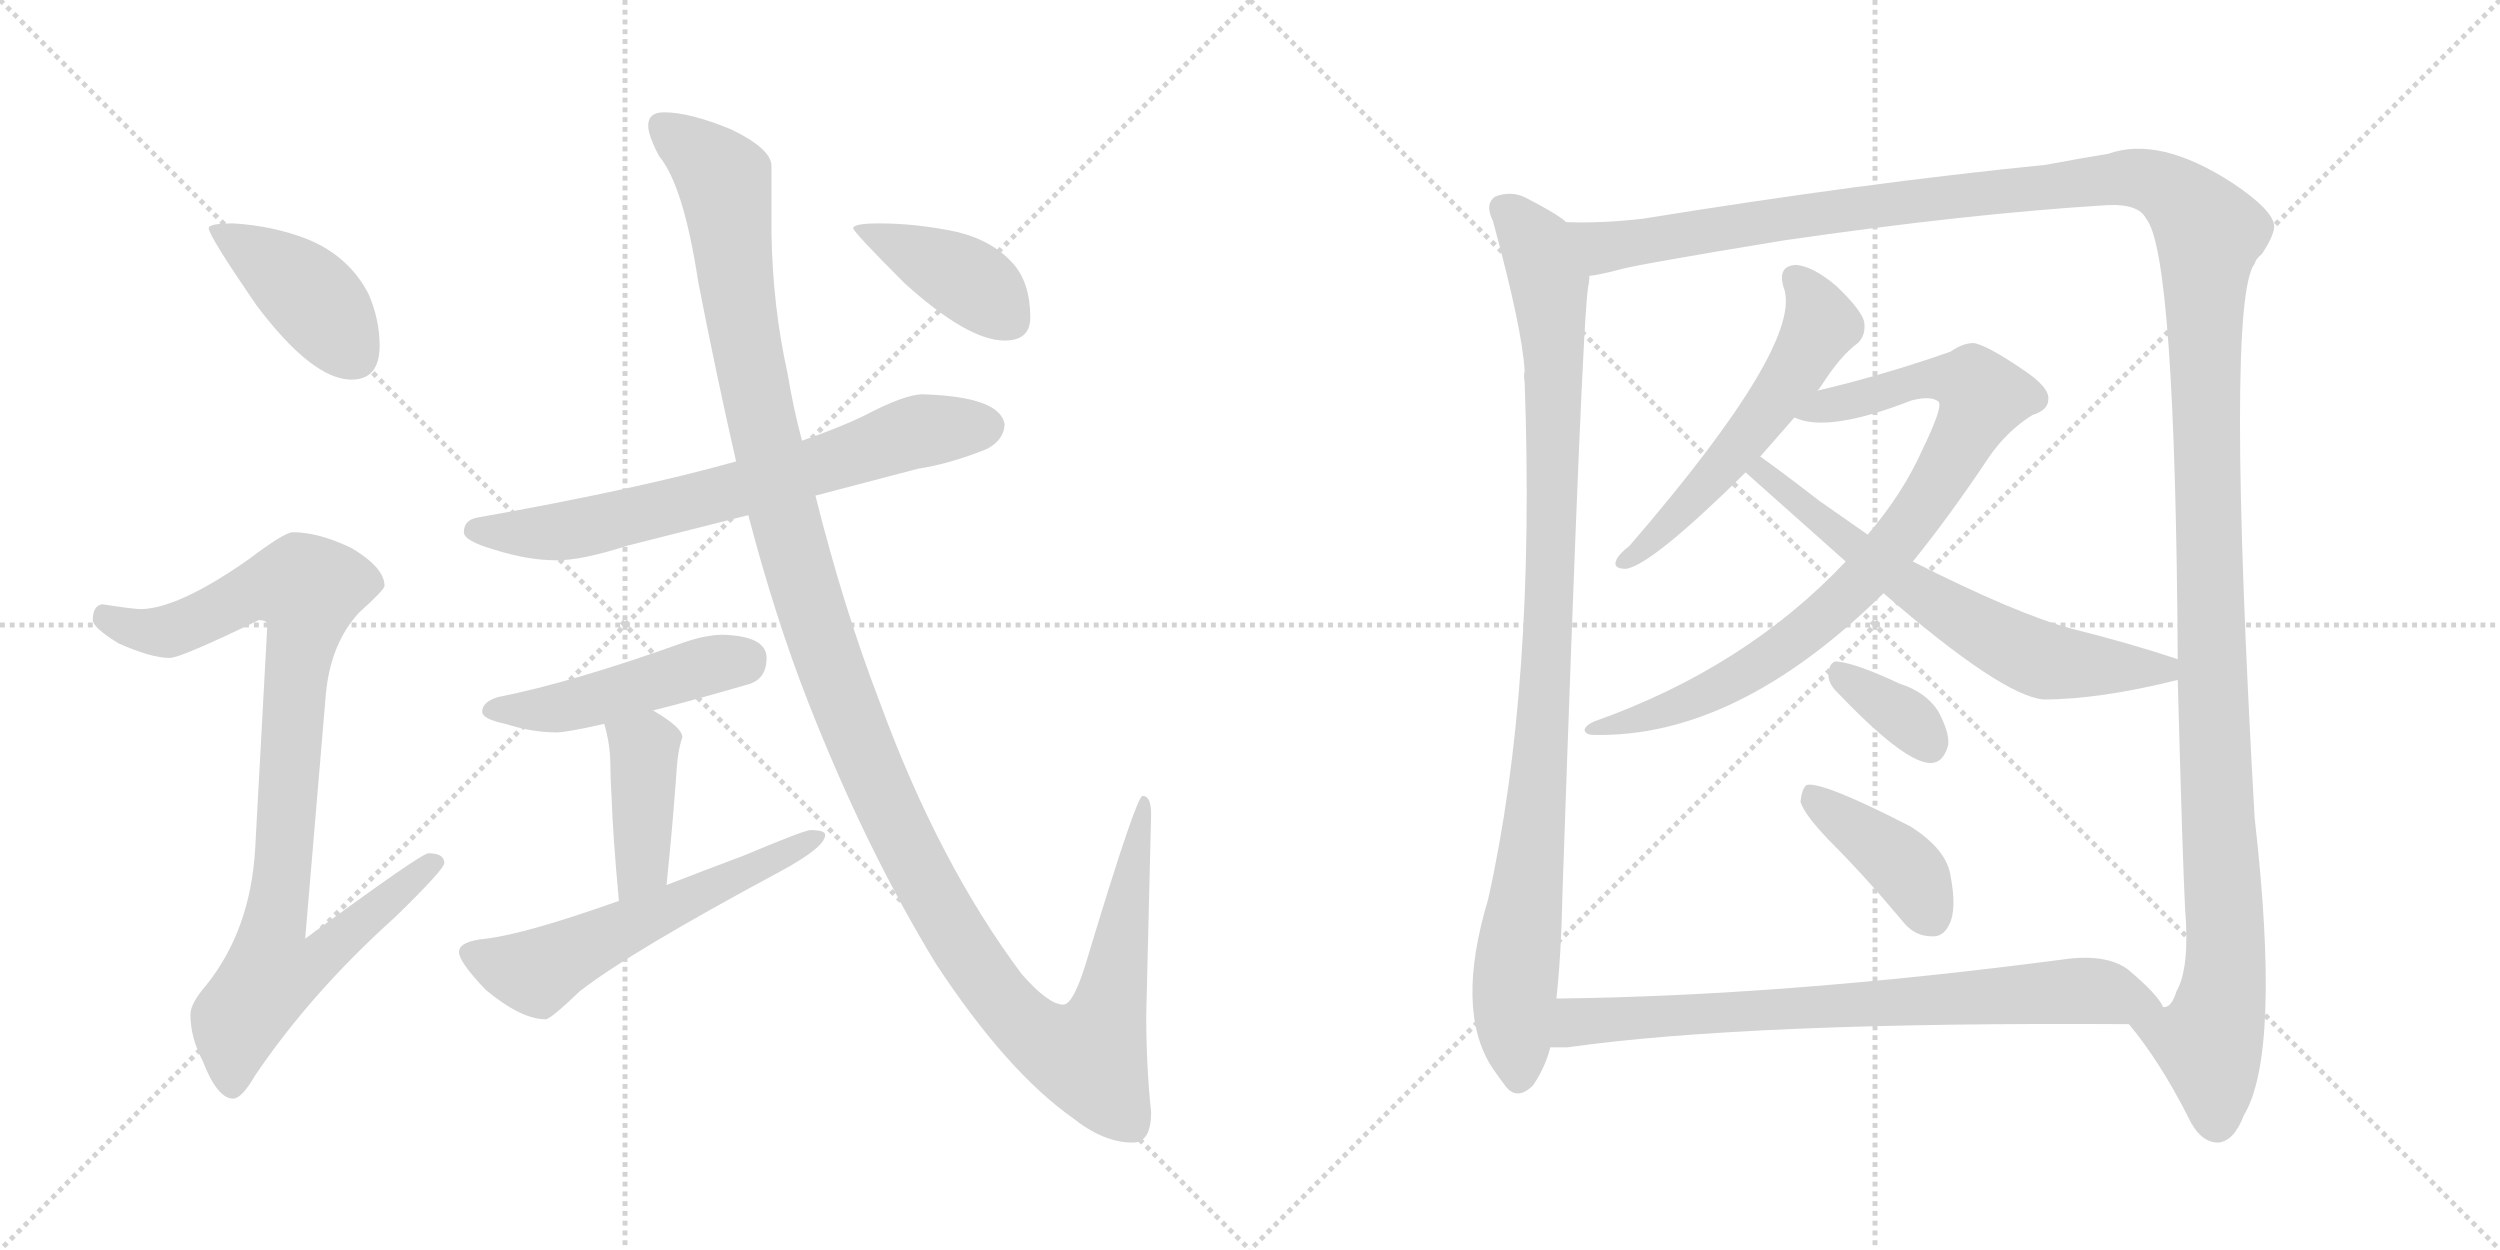 <svg version="1.1" viewBox="0 0 2048 1024" xmlns="http://www.w3.org/2000/svg">
  <g stroke="lightgray" stroke-dasharray="1,1" stroke-width="1" transform="scale(4, 4)">
    <line x1="0" y1="0" x2="256" y2="256"></line>
    <line x1="256" y1="0" x2="0" y2="256"></line>
    <line x1="128" y1="0" x2="128" y2="256"></line>
    <line x1="0" y1="128" x2="256" y2="128"></line>
    <line x1="256" y1="0" x2="512" y2="256"></line>
    <line x1="512" y1="0" x2="256" y2="256"></line>
    <line x1="384" y1="0" x2="384" y2="256"></line>
    <line x1="256" y1="128" x2="512" y2="128"></line>
  </g>
<g transform="scale(1, -1) translate(0, -850)">
   <style type="text/css">
    @keyframes keyframes0 {
      from {
       stroke: black;
       stroke-dashoffset: 412;
       stroke-width: 128;
       }
       57% {
       animation-timing-function: step-end;
       stroke: black;
       stroke-dashoffset: 0;
       stroke-width: 128;
       }
       to {
       stroke: black;
       stroke-width: 1024;
       }
       }
       #make-me-a-hanzi-animation-0 {
         animation: keyframes0 0.585s both;
         animation-delay: 0s;
         animation-timing-function: linear;
       }
    @keyframes keyframes1 {
      from {
       stroke: black;
       stroke-dashoffset: 919;
       stroke-width: 128;
       }
       75% {
       animation-timing-function: step-end;
       stroke: black;
       stroke-dashoffset: 0;
       stroke-width: 128;
       }
       to {
       stroke: black;
       stroke-width: 1024;
       }
       }
       #make-me-a-hanzi-animation-1 {
         animation: keyframes1 0.998s both;
         animation-delay: 0.585s;
         animation-timing-function: linear;
       }
    @keyframes keyframes2 {
      from {
       stroke: black;
       stroke-dashoffset: 688;
       stroke-width: 128;
       }
       69% {
       animation-timing-function: step-end;
       stroke: black;
       stroke-dashoffset: 0;
       stroke-width: 128;
       }
       to {
       stroke: black;
       stroke-width: 1024;
       }
       }
       #make-me-a-hanzi-animation-2 {
         animation: keyframes2 0.81s both;
         animation-delay: 1.583s;
         animation-timing-function: linear;
       }
    @keyframes keyframes3 {
      from {
       stroke: black;
       stroke-dashoffset: 469;
       stroke-width: 128;
       }
       60% {
       animation-timing-function: step-end;
       stroke: black;
       stroke-dashoffset: 0;
       stroke-width: 128;
       }
       to {
       stroke: black;
       stroke-width: 1024;
       }
       }
       #make-me-a-hanzi-animation-3 {
         animation: keyframes3 0.632s both;
         animation-delay: 2.393s;
         animation-timing-function: linear;
       }
    @keyframes keyframes4 {
      from {
       stroke: black;
       stroke-dashoffset: 407;
       stroke-width: 128;
       }
       57% {
       animation-timing-function: step-end;
       stroke: black;
       stroke-dashoffset: 0;
       stroke-width: 128;
       }
       to {
       stroke: black;
       stroke-width: 1024;
       }
       }
       #make-me-a-hanzi-animation-4 {
         animation: keyframes4 0.581s both;
         animation-delay: 3.025s;
         animation-timing-function: linear;
       }
    @keyframes keyframes5 {
      from {
       stroke: black;
       stroke-dashoffset: 568;
       stroke-width: 128;
       }
       65% {
       animation-timing-function: step-end;
       stroke: black;
       stroke-dashoffset: 0;
       stroke-width: 128;
       }
       to {
       stroke: black;
       stroke-width: 1024;
       }
       }
       #make-me-a-hanzi-animation-5 {
         animation: keyframes5 0.712s both;
         animation-delay: 3.606s;
         animation-timing-function: linear;
       }
    @keyframes keyframes6 {
      from {
       stroke: black;
       stroke-dashoffset: 1346;
       stroke-width: 128;
       }
       81% {
       animation-timing-function: step-end;
       stroke: black;
       stroke-dashoffset: 0;
       stroke-width: 128;
       }
       to {
       stroke: black;
       stroke-width: 1024;
       }
       }
       #make-me-a-hanzi-animation-6 {
         animation: keyframes6 1.345s both;
         animation-delay: 4.318s;
         animation-timing-function: linear;
       }
    @keyframes keyframes7 {
      from {
       stroke: black;
       stroke-dashoffset: 402;
       stroke-width: 128;
       }
       57% {
       animation-timing-function: step-end;
       stroke: black;
       stroke-dashoffset: 0;
       stroke-width: 128;
       }
       to {
       stroke: black;
       stroke-width: 1024;
       }
       }
       #make-me-a-hanzi-animation-7 {
         animation: keyframes7 0.577s both;
         animation-delay: 5.664s;
         animation-timing-function: linear;
       }
    @keyframes keyframes8 {
      from {
       stroke: black;
       stroke-dashoffset: 979;
       stroke-width: 128;
       }
       76% {
       animation-timing-function: step-end;
       stroke: black;
       stroke-dashoffset: 0;
       stroke-width: 128;
       }
       to {
       stroke: black;
       stroke-width: 1024;
       }
       }
       #make-me-a-hanzi-animation-8 {
         animation: keyframes8 1.047s both;
         animation-delay: 6.241s;
         animation-timing-function: linear;
       }
    @keyframes keyframes9 {
      from {
       stroke: black;
       stroke-dashoffset: 1533;
       stroke-width: 128;
       }
       83% {
       animation-timing-function: step-end;
       stroke: black;
       stroke-dashoffset: 0;
       stroke-width: 128;
       }
       to {
       stroke: black;
       stroke-width: 1024;
       }
       }
       #make-me-a-hanzi-animation-9 {
         animation: keyframes9 1.498s both;
         animation-delay: 7.287s;
         animation-timing-function: linear;
       }
    @keyframes keyframes10 {
      from {
       stroke: black;
       stroke-dashoffset: 551;
       stroke-width: 128;
       }
       64% {
       animation-timing-function: step-end;
       stroke: black;
       stroke-dashoffset: 0;
       stroke-width: 128;
       }
       to {
       stroke: black;
       stroke-width: 1024;
       }
       }
       #make-me-a-hanzi-animation-10 {
         animation: keyframes10 0.698s both;
         animation-delay: 8.785s;
         animation-timing-function: linear;
       }
    @keyframes keyframes11 {
      from {
       stroke: black;
       stroke-dashoffset: 851;
       stroke-width: 128;
       }
       73% {
       animation-timing-function: step-end;
       stroke: black;
       stroke-dashoffset: 0;
       stroke-width: 128;
       }
       to {
       stroke: black;
       stroke-width: 1024;
       }
       }
       #make-me-a-hanzi-animation-11 {
         animation: keyframes11 0.943s both;
         animation-delay: 9.483s;
         animation-timing-function: linear;
       }
    @keyframes keyframes12 {
      from {
       stroke: black;
       stroke-dashoffset: 641;
       stroke-width: 128;
       }
       68% {
       animation-timing-function: step-end;
       stroke: black;
       stroke-dashoffset: 0;
       stroke-width: 128;
       }
       to {
       stroke: black;
       stroke-width: 1024;
       }
       }
       #make-me-a-hanzi-animation-12 {
         animation: keyframes12 0.772s both;
         animation-delay: 10.426s;
         animation-timing-function: linear;
       }
    @keyframes keyframes13 {
      from {
       stroke: black;
       stroke-dashoffset: 348;
       stroke-width: 128;
       }
       53% {
       animation-timing-function: step-end;
       stroke: black;
       stroke-dashoffset: 0;
       stroke-width: 128;
       }
       to {
       stroke: black;
       stroke-width: 1024;
       }
       }
       #make-me-a-hanzi-animation-13 {
         animation: keyframes13 0.533s both;
         animation-delay: 11.198s;
         animation-timing-function: linear;
       }
    @keyframes keyframes14 {
      from {
       stroke: black;
       stroke-dashoffset: 401;
       stroke-width: 128;
       }
       57% {
       animation-timing-function: step-end;
       stroke: black;
       stroke-dashoffset: 0;
       stroke-width: 128;
       }
       to {
       stroke: black;
       stroke-width: 1024;
       }
       }
       #make-me-a-hanzi-animation-14 {
         animation: keyframes14 0.576s both;
         animation-delay: 11.731s;
         animation-timing-function: linear;
       }
    @keyframes keyframes15 {
      from {
       stroke: black;
       stroke-dashoffset: 751;
       stroke-width: 128;
       }
       71% {
       animation-timing-function: step-end;
       stroke: black;
       stroke-dashoffset: 0;
       stroke-width: 128;
       }
       to {
       stroke: black;
       stroke-width: 1024;
       }
       }
       #make-me-a-hanzi-animation-15 {
         animation: keyframes15 0.861s both;
         animation-delay: 12.307s;
         animation-timing-function: linear;
       }
</style>
<path d="M 191 667 Q 171 667 171 663 Q 171 657 210 600 Q 256 539 288 539 Q 311 539 311 567 Q 311 588 302 609 Q 286 640 252 654 Q 224 665 191 667 Z" fill="lightgray"></path> 
<path d="M 240 414 Q 233 414 204 392 Q 147 352 116 351 Q 109 351 84 355 Q 76 354 76 342 Q 76 336 97 323 Q 124 311 139 311 Q 148 311 212 342 Q 219 342 219 338 L 209 154 Q 205 88 169 43 Q 156 28 156 19 Q 156 0 166 -19 Q 178 -50 191 -50 Q 198 -50 209 -31 Q 255 37 324 99 Q 364 138 364 143 Q 364 151 351 151 Q 345 151 250 81 L 267 282 Q 271 323 294 348 Q 315 367 315 370 Q 315 385 288 401 Q 261 414 240 414 Z" fill="lightgray"></path> 
<path d="M 756 527 Q 741 527 707 509 Q 686 499 657 489 L 603 472 Q 521 449 391 426 Q 380 424 380 414 Q 380 407 404 400 Q 432 391 456 391 Q 477 391 514 403 Q 546 411 613 428 L 668 444 Q 706 454 752 466 Q 778 470 808 482 Q 822 489 823 502 Q 820 525 756 527 Z" fill="lightgray"></path> 
<path d="M 592 330 Q 579 330 561 324 Q 469 291 408 279 Q 395 275 395 267 Q 395 261 414 257 Q 436 250 456 250 Q 464 250 495 257 L 535 268 Q 567 276 615 290 Q 628 295 628 311 Q 628 329 592 330 Z" fill="lightgray"></path> 
<path d="M 495 257 Q 500 240 500 223 Q 500 214 501 197 Q 502 166 507 112 C 510 82 543 95 546 125 Q 551 173 554 215 Q 555 235 559 246 Q 559 254 535 268 C 509 283 487 286 495 257 Z" fill="lightgray"></path> 
<path d="M 507 112 Q 431 85 398 81 Q 376 79 376 70 Q 376 62 398 39 Q 427 15 447 15 Q 451 15 475 38 Q 516 70 639 136 Q 676 156 676 166 Q 676 170 664 170 Q 659 170 609 149 Q 577 137 546 125 L 507 112 Z" fill="lightgray"></path> 
<path d="M 657 489 Q 650 515 645 545 Q 633 599 632 659 L 632 714 Q 632 728 599 744 Q 565 758 544 758 Q 531 758 531 747 Q 531 739 540 722 Q 560 698 572 619 Q 587 542 603 472 L 613 428 Q 635 344 662 275 Q 709 155 767 60 Q 825 -28 879 -66 Q 904 -86 928 -86 Q 943 -86 943 -61 Q 939 -24 939 19 L 943 183 Q 943 198 936 198 Q 931 198 892 69 Q 880 27 871 27 Q 859 27 837 52 Q 769 143 721 274 Q 691 352 668 444 L 657 489 Z" fill="lightgray"></path> 
<path d="M 720 667 Q 699 667 699 663 Q 699 660 741 618 Q 793 571 823 571 Q 844 571 844 590 Q 844 618 830 634 Q 813 653 784 660 Q 751 667 720 667 Z" fill="lightgray"></path> 
<path d="M 1283 668 Q 1277 674 1250 688 Q 1238 694 1225 689 Q 1216 683 1223 669 Q 1247 581 1249 546 Q 1248 542 1249 537 Q 1258 287 1219 113 Q 1192 23 1222 -24 Q 1226 -30 1232 -38 Q 1242 -53 1256 -39 Q 1266 -24 1270 -8 L 1275 32 Q 1279 68 1280 119 Q 1296 585 1301 615 Q 1302 619 1302 624 C 1305 654 1305 654 1283 668 Z" fill="lightgray"></path> 
<path d="M 1744 11 Q 1769 -19 1792 -64 Q 1802 -86 1817 -86 Q 1830 -85 1838 -64 Q 1869 -13 1847 180 Q 1823 603 1847 634 Q 1848 638 1853 642 Q 1863 657 1863 665 Q 1862 678 1829 700 Q 1769 739 1727 724 Q 1708 721 1676 715 Q 1526 700 1347 671 Q 1314 667 1283 668 C 1253 667 1273 618 1302 624 Q 1311 625 1326 629 Q 1339 633 1461 653 Q 1612 675 1727 682 Q 1752 683 1758 671 Q 1782 643 1784 310 L 1784 293 Q 1788 145 1790 106 Q 1794 57 1783 38 Q 1779 25 1773 25 L 1772 25 C 1758 -2 1732 28 1744 11 Z" fill="lightgray"></path> 
<path d="M 1489 530 Q 1490 531 1492 534 Q 1508 559 1522 569 Q 1529 576 1527 587 Q 1524 597 1504 616 Q 1485 632 1471 633 Q 1456 632 1461 615 Q 1479 570 1335 403 Q 1326 396 1324 391 Q 1321 384 1332 384 Q 1353 387 1430 463 L 1442 476 L 1470 508 L 1489 530 Z" fill="lightgray"></path> 
<path d="M 1567 390 Q 1597 427 1629 475 Q 1644 497 1665 510 Q 1678 514 1678 523 Q 1679 533 1656 548 Q 1628 567 1617 569 Q 1608 569 1598 562 Q 1544 543 1489 530 C 1460 523 1441 515 1470 508 Q 1497 495 1566 522 Q 1582 526 1588 521 Q 1592 517 1575 482 Q 1559 446 1530 412 L 1512 390 Q 1430 303 1306 259 Q 1299 256 1298 252 Q 1299 248 1305 248 Q 1422 245 1543 364 L 1567 390 Z" fill="lightgray"></path> 
<path d="M 1784 310 Q 1745 323 1697 335 Q 1652 347 1567 390 L 1530 412 L 1490 440 Q 1459 464 1442 476 C 1418 494 1408 483 1430 463 L 1512 390 L 1543 364 Q 1640 280 1674 277 Q 1720 277 1784 293 C 1813 300 1813 301 1784 310 Z" fill="lightgray"></path> 
<path d="M 1503 285 Q 1558 227 1580 225 Q 1592 224 1596 240 Q 1597 250 1588 267 Q 1578 283 1556 290 Q 1522 306 1506 308 Q 1499 309 1498 299 Q 1497 292 1503 285 Z" fill="lightgray"></path> 
<path d="M 1498 162 Q 1528 132 1558 96 Q 1568 83 1582 83 Q 1592 82 1597 93 Q 1603 105 1598 132 Q 1595 154 1565 173 Q 1493 210 1480 207 Q 1476 204 1475 193 Q 1478 183 1498 162 Z" fill="lightgray"></path> 
<path d="M 1270 -8 L 1284 -8 Q 1432 13 1744 11 C 1774 11 1782 11 1772 25 Q 1768 35 1743 56 Q 1725 69 1690 64 Q 1461 34 1275 32 C 1245 32 1240 -9 1270 -8 Z" fill="lightgray"></path> 
      <clipPath id="make-me-a-hanzi-clip-0">
      <path d="M 191 667 Q 171 667 171 663 Q 171 657 210 600 Q 256 539 288 539 Q 311 539 311 567 Q 311 588 302 609 Q 286 640 252 654 Q 224 665 191 667 Z" fill="lightgray"></path>
      </clipPath>
      <path clip-path="url(#make-me-a-hanzi-clip-0)" d="M 175 662 L 255 607 L 290 559 " fill="none" id="make-me-a-hanzi-animation-0" stroke-dasharray="284 568" stroke-linecap="round"></path>

      <clipPath id="make-me-a-hanzi-clip-1">
      <path d="M 240 414 Q 233 414 204 392 Q 147 352 116 351 Q 109 351 84 355 Q 76 354 76 342 Q 76 336 97 323 Q 124 311 139 311 Q 148 311 212 342 Q 219 342 219 338 L 209 154 Q 205 88 169 43 Q 156 28 156 19 Q 156 0 166 -19 Q 178 -50 191 -50 Q 198 -50 209 -31 Q 255 37 324 99 Q 364 138 364 143 Q 364 151 351 151 Q 345 151 250 81 L 267 282 Q 271 323 294 348 Q 315 367 315 370 Q 315 385 288 401 Q 261 414 240 414 Z" fill="lightgray"></path>
      </clipPath>
      <path clip-path="url(#make-me-a-hanzi-clip-1)" d="M 87 344 L 112 334 L 137 333 L 209 367 L 253 367 L 224 91 L 262 88 L 271 76 L 257 61 L 221 49 L 194 14 L 190 -40 " fill="none" id="make-me-a-hanzi-animation-1" stroke-dasharray="791 1582" stroke-linecap="round"></path>

      <clipPath id="make-me-a-hanzi-clip-2">
      <path d="M 756 527 Q 741 527 707 509 Q 686 499 657 489 L 603 472 Q 521 449 391 426 Q 380 424 380 414 Q 380 407 404 400 Q 432 391 456 391 Q 477 391 514 403 Q 546 411 613 428 L 668 444 Q 706 454 752 466 Q 778 470 808 482 Q 822 489 823 502 Q 820 525 756 527 Z" fill="lightgray"></path>
      </clipPath>
      <path clip-path="url(#make-me-a-hanzi-clip-2)" d="M 389 415 L 483 418 L 599 446 L 750 496 L 809 501 " fill="none" id="make-me-a-hanzi-animation-2" stroke-dasharray="560 1120" stroke-linecap="round"></path>

      <clipPath id="make-me-a-hanzi-clip-3">
      <path d="M 592 330 Q 579 330 561 324 Q 469 291 408 279 Q 395 275 395 267 Q 395 261 414 257 Q 436 250 456 250 Q 464 250 495 257 L 535 268 Q 567 276 615 290 Q 628 295 628 311 Q 628 329 592 330 Z" fill="lightgray"></path>
      </clipPath>
      <path clip-path="url(#make-me-a-hanzi-clip-3)" d="M 402 268 L 458 270 L 610 310 " fill="none" id="make-me-a-hanzi-animation-3" stroke-dasharray="341 682" stroke-linecap="round"></path>

      <clipPath id="make-me-a-hanzi-clip-4">
      <path d="M 495 257 Q 500 240 500 223 Q 500 214 501 197 Q 502 166 507 112 C 510 82 543 95 546 125 Q 551 173 554 215 Q 555 235 559 246 Q 559 254 535 268 C 509 283 487 286 495 257 Z" fill="lightgray"></path>
      </clipPath>
      <path clip-path="url(#make-me-a-hanzi-clip-4)" d="M 503 253 L 528 237 L 527 151 L 522 133 L 511 121 " fill="none" id="make-me-a-hanzi-animation-4" stroke-dasharray="279 558" stroke-linecap="round"></path>

      <clipPath id="make-me-a-hanzi-clip-5">
      <path d="M 507 112 Q 431 85 398 81 Q 376 79 376 70 Q 376 62 398 39 Q 427 15 447 15 Q 451 15 475 38 Q 516 70 639 136 Q 676 156 676 166 Q 676 170 664 170 Q 659 170 609 149 Q 577 137 546 125 L 507 112 Z" fill="lightgray"></path>
      </clipPath>
      <path clip-path="url(#make-me-a-hanzi-clip-5)" d="M 385 69 L 439 53 L 669 165 " fill="none" id="make-me-a-hanzi-animation-5" stroke-dasharray="440 880" stroke-linecap="round"></path>

      <clipPath id="make-me-a-hanzi-clip-6">
      <path d="M 657 489 Q 650 515 645 545 Q 633 599 632 659 L 632 714 Q 632 728 599 744 Q 565 758 544 758 Q 531 758 531 747 Q 531 739 540 722 Q 560 698 572 619 Q 587 542 603 472 L 613 428 Q 635 344 662 275 Q 709 155 767 60 Q 825 -28 879 -66 Q 904 -86 928 -86 Q 943 -86 943 -61 Q 939 -24 939 19 L 943 183 Q 943 198 936 198 Q 931 198 892 69 Q 880 27 871 27 Q 859 27 837 52 Q 769 143 721 274 Q 691 352 668 444 L 657 489 Z" fill="lightgray"></path>
      </clipPath>
      <path clip-path="url(#make-me-a-hanzi-clip-6)" d="M 542 748 L 593 703 L 610 572 L 642 428 L 680 304 L 721 201 L 763 118 L 814 38 L 846 4 L 883 -14 L 892 -16 L 909 27 L 938 195 " fill="none" id="make-me-a-hanzi-animation-6" stroke-dasharray="1218 2436" stroke-linecap="round"></path>

      <clipPath id="make-me-a-hanzi-clip-7">
      <path d="M 720 667 Q 699 667 699 663 Q 699 660 741 618 Q 793 571 823 571 Q 844 571 844 590 Q 844 618 830 634 Q 813 653 784 660 Q 751 667 720 667 Z" fill="lightgray"></path>
      </clipPath>
      <path clip-path="url(#make-me-a-hanzi-clip-7)" d="M 703 663 L 790 622 L 826 588 " fill="none" id="make-me-a-hanzi-animation-7" stroke-dasharray="274 548" stroke-linecap="round"></path>

      <clipPath id="make-me-a-hanzi-clip-8">
      <path d="M 1283 668 Q 1277 674 1250 688 Q 1238 694 1225 689 Q 1216 683 1223 669 Q 1247 581 1249 546 Q 1248 542 1249 537 Q 1258 287 1219 113 Q 1192 23 1222 -24 Q 1226 -30 1232 -38 Q 1242 -53 1256 -39 Q 1266 -24 1270 -8 L 1275 32 Q 1279 68 1280 119 Q 1296 585 1301 615 Q 1302 619 1302 624 C 1305 654 1305 654 1283 668 Z" fill="lightgray"></path>
      </clipPath>
      <path clip-path="url(#make-me-a-hanzi-clip-8)" d="M 1233 678 L 1257 652 L 1265 634 L 1273 560 L 1266 267 L 1240 35 L 1244 -32 " fill="none" id="make-me-a-hanzi-animation-8" stroke-dasharray="851 1702" stroke-linecap="round"></path>

      <clipPath id="make-me-a-hanzi-clip-9">
      <path d="M 1744 11 Q 1769 -19 1792 -64 Q 1802 -86 1817 -86 Q 1830 -85 1838 -64 Q 1869 -13 1847 180 Q 1823 603 1847 634 Q 1848 638 1853 642 Q 1863 657 1863 665 Q 1862 678 1829 700 Q 1769 739 1727 724 Q 1708 721 1676 715 Q 1526 700 1347 671 Q 1314 667 1283 668 C 1253 667 1273 618 1302 624 Q 1311 625 1326 629 Q 1339 633 1461 653 Q 1612 675 1727 682 Q 1752 683 1758 671 Q 1782 643 1784 310 L 1784 293 Q 1788 145 1790 106 Q 1794 57 1783 38 Q 1779 25 1773 25 L 1772 25 C 1758 -2 1732 28 1744 11 Z" fill="lightgray"></path>
      </clipPath>
      <path clip-path="url(#make-me-a-hanzi-clip-9)" d="M 1289 662 L 1315 648 L 1457 671 L 1748 705 L 1768 700 L 1801 672 L 1810 659 L 1808 405 L 1823 79 L 1822 45 L 1810 -6 L 1816 -70 " fill="none" id="make-me-a-hanzi-animation-9" stroke-dasharray="1405 2810" stroke-linecap="round"></path>

      <clipPath id="make-me-a-hanzi-clip-10">
      <path d="M 1489 530 Q 1490 531 1492 534 Q 1508 559 1522 569 Q 1529 576 1527 587 Q 1524 597 1504 616 Q 1485 632 1471 633 Q 1456 632 1461 615 Q 1479 570 1335 403 Q 1326 396 1324 391 Q 1321 384 1332 384 Q 1353 387 1430 463 L 1442 476 L 1470 508 L 1489 530 Z" fill="lightgray"></path>
      </clipPath>
      <path clip-path="url(#make-me-a-hanzi-clip-10)" d="M 1471 622 L 1490 591 L 1477 556 L 1410 465 L 1331 391 " fill="none" id="make-me-a-hanzi-animation-10" stroke-dasharray="423 846" stroke-linecap="round"></path>

      <clipPath id="make-me-a-hanzi-clip-11">
      <path d="M 1567 390 Q 1597 427 1629 475 Q 1644 497 1665 510 Q 1678 514 1678 523 Q 1679 533 1656 548 Q 1628 567 1617 569 Q 1608 569 1598 562 Q 1544 543 1489 530 C 1460 523 1441 515 1470 508 Q 1497 495 1566 522 Q 1582 526 1588 521 Q 1592 517 1575 482 Q 1559 446 1530 412 L 1512 390 Q 1430 303 1306 259 Q 1299 256 1298 252 Q 1299 248 1305 248 Q 1422 245 1543 364 L 1567 390 Z" fill="lightgray"></path>
      </clipPath>
      <path clip-path="url(#make-me-a-hanzi-clip-11)" d="M 1476 512 L 1583 540 L 1618 534 L 1625 525 L 1555 408 L 1496 346 L 1416 290 L 1338 259 L 1304 254 " fill="none" id="make-me-a-hanzi-animation-11" stroke-dasharray="723 1446" stroke-linecap="round"></path>

      <clipPath id="make-me-a-hanzi-clip-12">
      <path d="M 1784 310 Q 1745 323 1697 335 Q 1652 347 1567 390 L 1530 412 L 1490 440 Q 1459 464 1442 476 C 1418 494 1408 483 1430 463 L 1512 390 L 1543 364 Q 1640 280 1674 277 Q 1720 277 1784 293 C 1813 300 1813 301 1784 310 Z" fill="lightgray"></path>
      </clipPath>
      <path clip-path="url(#make-me-a-hanzi-clip-12)" d="M 1439 461 L 1452 458 L 1548 381 L 1646 321 L 1693 306 L 1771 301 L 1775 306 " fill="none" id="make-me-a-hanzi-animation-12" stroke-dasharray="513 1026" stroke-linecap="round"></path>

      <clipPath id="make-me-a-hanzi-clip-13">
      <path d="M 1503 285 Q 1558 227 1580 225 Q 1592 224 1596 240 Q 1597 250 1588 267 Q 1578 283 1556 290 Q 1522 306 1506 308 Q 1499 309 1498 299 Q 1497 292 1503 285 Z" fill="lightgray"></path>
      </clipPath>
      <path clip-path="url(#make-me-a-hanzi-clip-13)" d="M 1509 298 L 1561 262 L 1580 241 " fill="none" id="make-me-a-hanzi-animation-13" stroke-dasharray="220 440" stroke-linecap="round"></path>

      <clipPath id="make-me-a-hanzi-clip-14">
      <path d="M 1498 162 Q 1528 132 1558 96 Q 1568 83 1582 83 Q 1592 82 1597 93 Q 1603 105 1598 132 Q 1595 154 1565 173 Q 1493 210 1480 207 Q 1476 204 1475 193 Q 1478 183 1498 162 Z" fill="lightgray"></path>
      </clipPath>
      <path clip-path="url(#make-me-a-hanzi-clip-14)" d="M 1483 198 L 1562 138 L 1583 97 " fill="none" id="make-me-a-hanzi-animation-14" stroke-dasharray="273 546" stroke-linecap="round"></path>

      <clipPath id="make-me-a-hanzi-clip-15">
      <path d="M 1270 -8 L 1284 -8 Q 1432 13 1744 11 C 1774 11 1782 11 1772 25 Q 1768 35 1743 56 Q 1725 69 1690 64 Q 1461 34 1275 32 C 1245 32 1240 -9 1270 -8 Z" fill="lightgray"></path>
      </clipPath>
      <path clip-path="url(#make-me-a-hanzi-clip-15)" d="M 1277 -2 L 1292 13 L 1700 39 L 1763 25 " fill="none" id="make-me-a-hanzi-animation-15" stroke-dasharray="623 1246" stroke-linecap="round"></path>

</g>
</svg>
